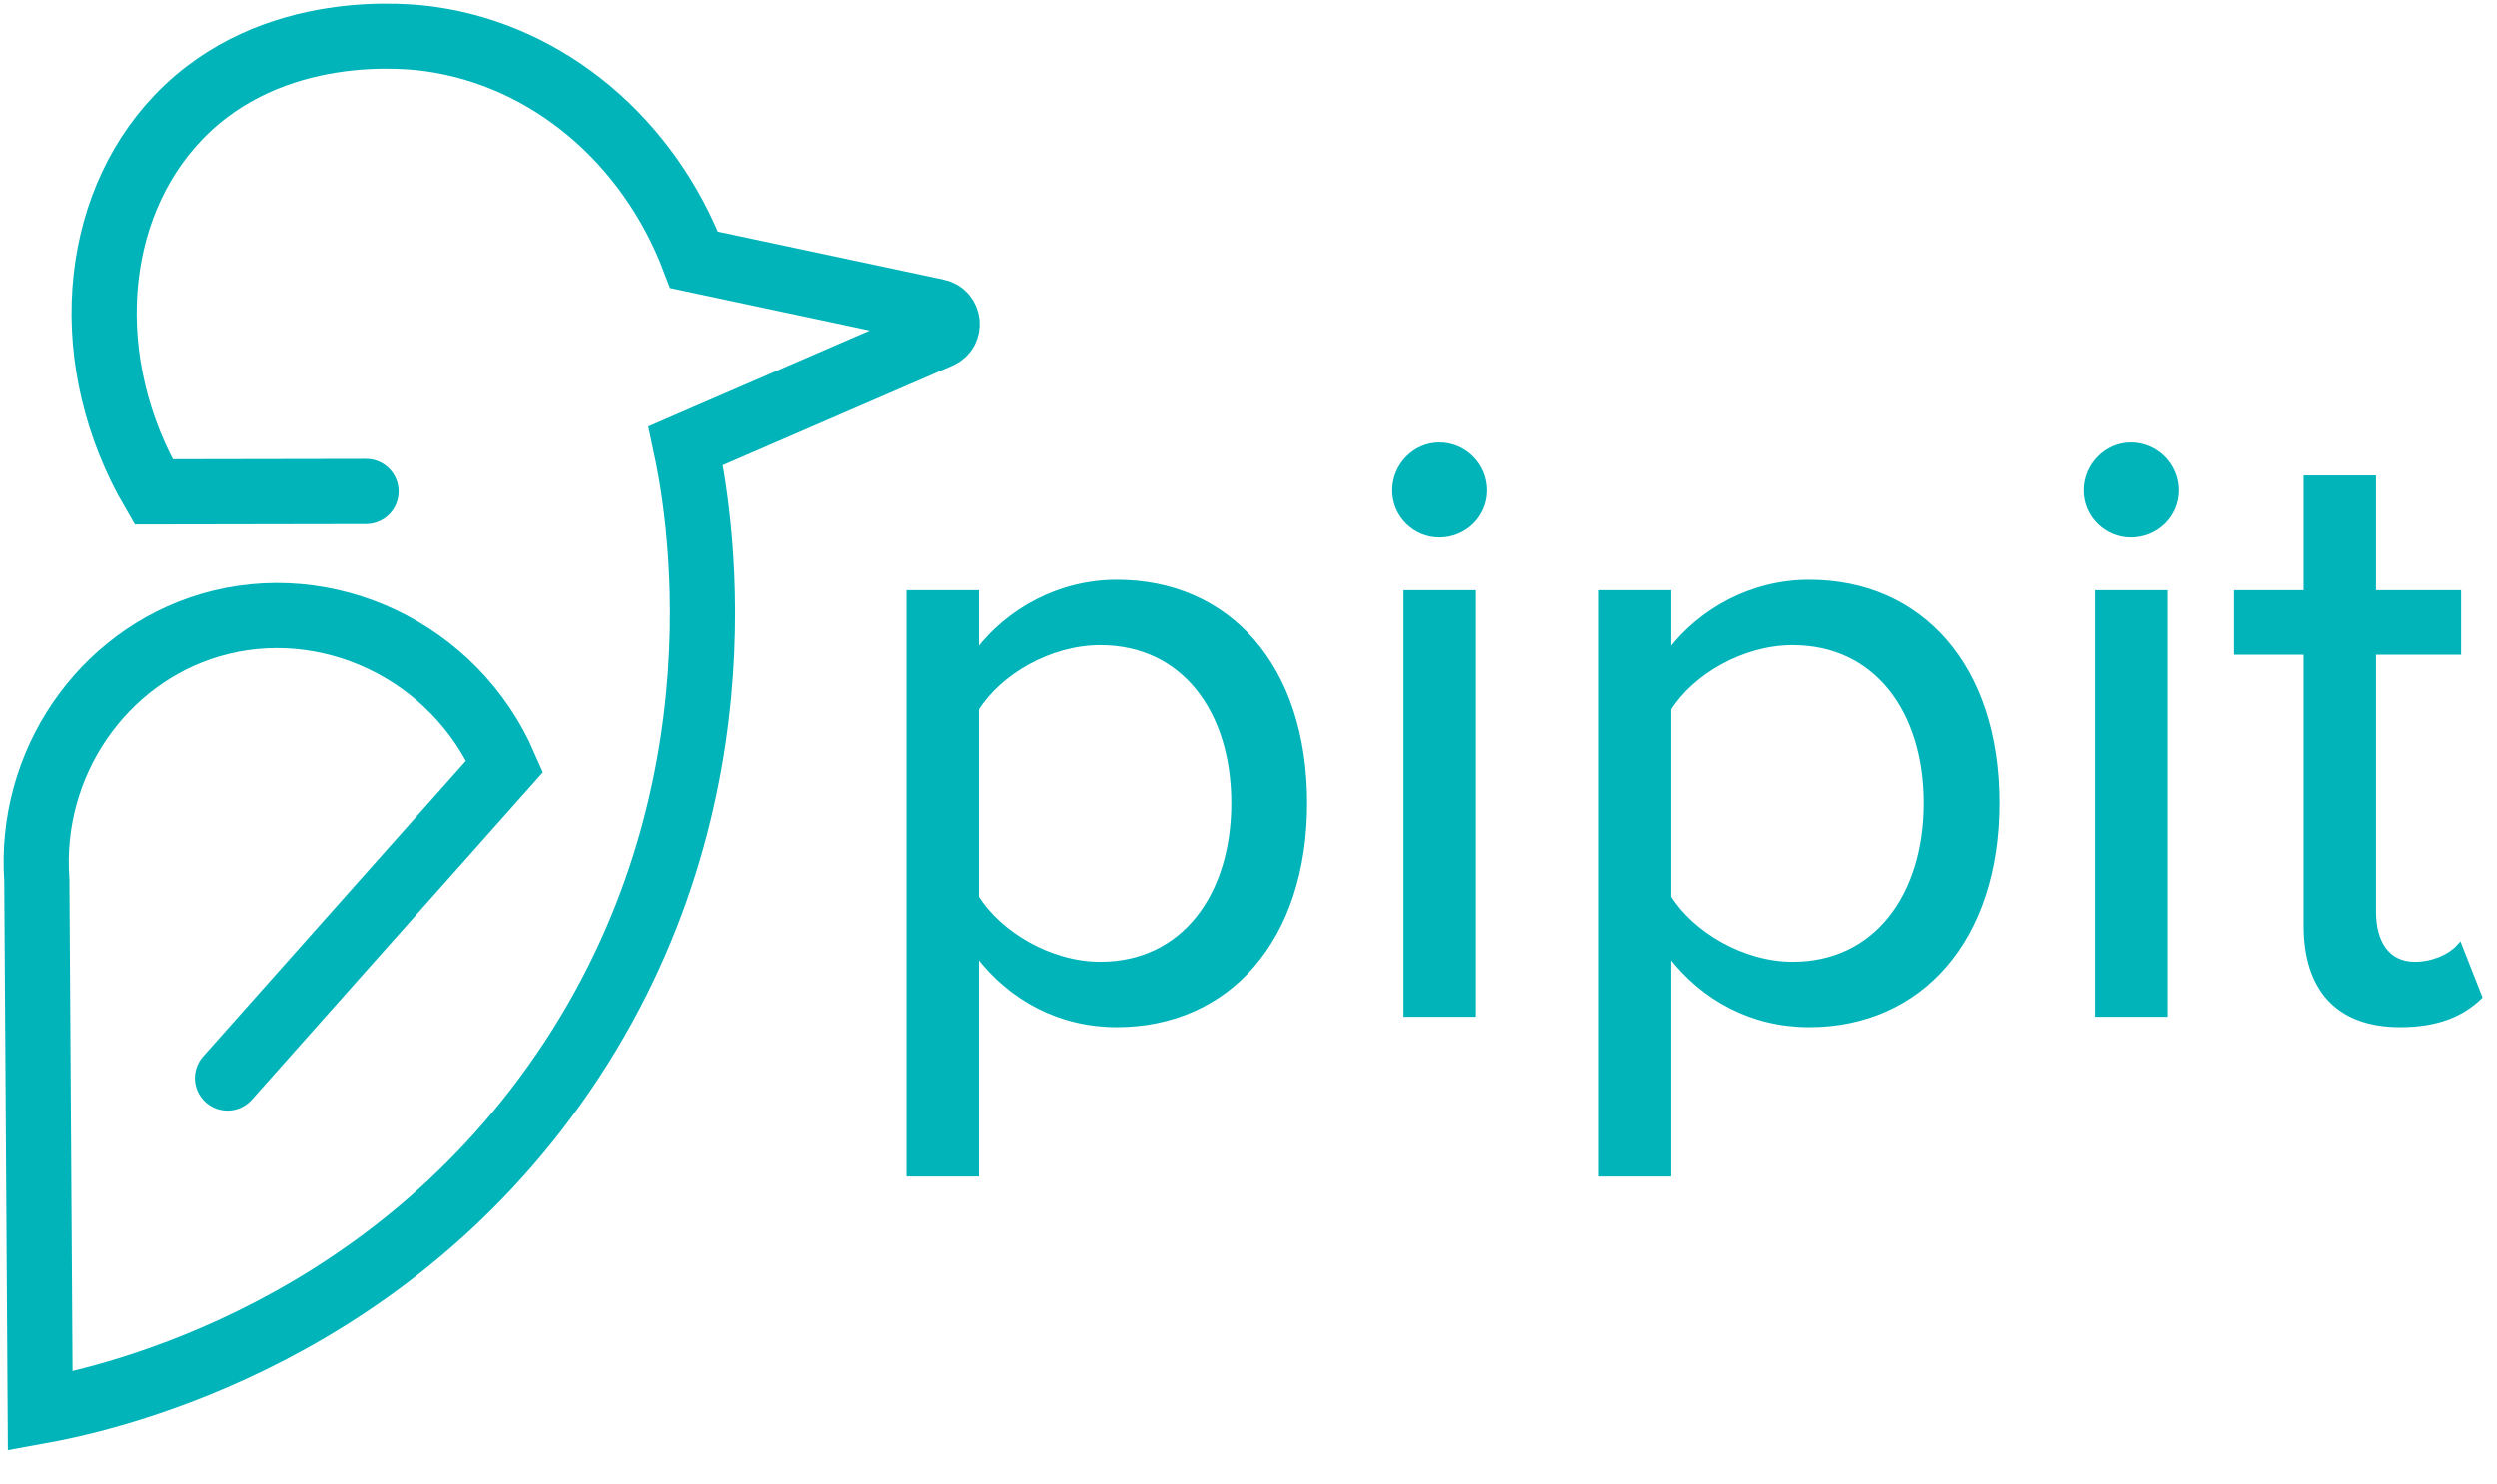 <svg width="69" height="41" viewBox="0 0 69 41" fill="none" xmlns="http://www.w3.org/2000/svg">
<path d="M6.285 29.794C8.839 26.921 11.393 24.048 13.947 21.175C12.562 17.979 9.016 16.326 5.806 17.276C2.819 18.16 0.788 21.1 1.018 24.322C1.049 29.214 1.081 34.108 1.112 39C2.574 38.735 10.412 37.16 15.552 29.662C20.872 21.9 19.248 13.703 18.95 12.319C21.285 11.306 23.621 10.294 25.956 9.281C26.273 9.144 26.227 8.68 25.888 8.608C23.653 8.133 21.418 7.656 19.183 7.181C17.926 3.872 15.134 1.536 11.887 1.079C11.363 1.004 7.517 0.525 4.919 3.252C2.511 5.778 2.165 10.022 4.244 13.592C6.201 13.589 8.157 13.585 10.114 13.582" stroke="#00B4BA" stroke-width="1.8" stroke-miterlimit="10" stroke-linecap="round"/>
<path d="M65.608 25.192V18.042H67.91H67.96V17.992V16.408V16.358H67.91H65.608V13.24V13.19H65.558H63.758H63.708V13.24V16.358H61.838H61.788V16.408V17.992V18.042H61.838H63.708V25.576C63.708 26.448 63.926 27.14 64.366 27.614C64.807 28.089 65.464 28.338 66.326 28.338C67.393 28.338 68.054 28.022 68.52 27.58L68.544 27.557L68.532 27.526L68.004 26.182L67.975 26.107L67.921 26.166C67.692 26.418 67.226 26.63 66.734 26.63C66.353 26.63 66.074 26.481 65.889 26.23C65.702 25.978 65.608 25.617 65.608 25.192Z" fill="#00B4BA" stroke="#00B4BA" stroke-width="0.1"/>
<path d="M59.807 28.05H59.857V28V16.408V16.358H59.807H58.007H57.957V16.408V28V28.05H58.007H59.807ZM57.645 13.552C57.645 14.252 58.22 14.802 58.895 14.802C59.593 14.802 60.169 14.253 60.169 13.552C60.169 12.852 59.595 12.278 58.895 12.278C58.219 12.278 57.645 12.853 57.645 13.552Z" fill="#00B4BA" stroke="#00B4BA" stroke-width="0.1"/>
<path d="M46.073 32.466H46.123V32.416V26.399C47.066 27.632 48.434 28.338 49.985 28.338C51.522 28.338 52.827 27.744 53.746 26.677C54.664 25.61 55.195 24.073 55.195 22.192C55.195 20.299 54.664 18.768 53.745 17.71C52.826 16.651 51.522 16.07 49.985 16.07C48.393 16.07 46.982 16.861 46.123 17.984V16.408V16.358H46.073H44.273H44.223V16.408V32.416V32.466H44.273H46.073ZM53.199 22.192C53.199 23.467 52.853 24.578 52.223 25.368C51.593 26.157 50.678 26.63 49.529 26.63C48.136 26.63 46.742 25.782 46.123 24.794V19.59C46.741 18.602 48.135 17.778 49.529 17.778C50.678 17.778 51.593 18.245 52.223 19.028C52.853 19.812 53.199 20.916 53.199 22.192Z" fill="#00B4BA" stroke="#00B4BA" stroke-width="0.1"/>
<path d="M40.682 28.05H40.732V28V16.408V16.358H40.682H38.882H38.832V16.408V28V28.05H38.882H40.682ZM38.52 13.552C38.52 14.252 39.095 14.802 39.77 14.802C40.468 14.802 41.044 14.253 41.044 13.552C41.044 12.852 40.47 12.278 39.77 12.278C39.094 12.278 38.52 12.853 38.52 13.552Z" fill="#00B4BA" stroke="#00B4BA" stroke-width="0.1"/>
<path d="M26.948 32.466H26.998V32.416V26.399C27.941 27.632 29.309 28.338 30.86 28.338C32.397 28.338 33.702 27.744 34.621 26.677C35.539 25.61 36.07 24.073 36.07 22.192C36.07 20.299 35.539 18.768 34.62 17.71C33.701 16.651 32.397 16.07 30.86 16.07C29.268 16.07 27.857 16.861 26.998 17.984V16.408V16.358H26.948H25.148H25.098V16.408V32.416V32.466H25.148H26.948ZM34.074 22.192C34.074 23.467 33.728 24.578 33.098 25.368C32.468 26.157 31.552 26.63 30.404 26.63C29.011 26.63 27.616 25.782 26.998 24.794V19.59C27.616 18.602 29.01 17.778 30.404 17.778C31.553 17.778 32.468 18.245 33.098 19.028C33.728 19.812 34.074 20.916 34.074 22.192Z" fill="#00B4BA" stroke="#00B4BA" stroke-width="0.1"/>
</svg>
